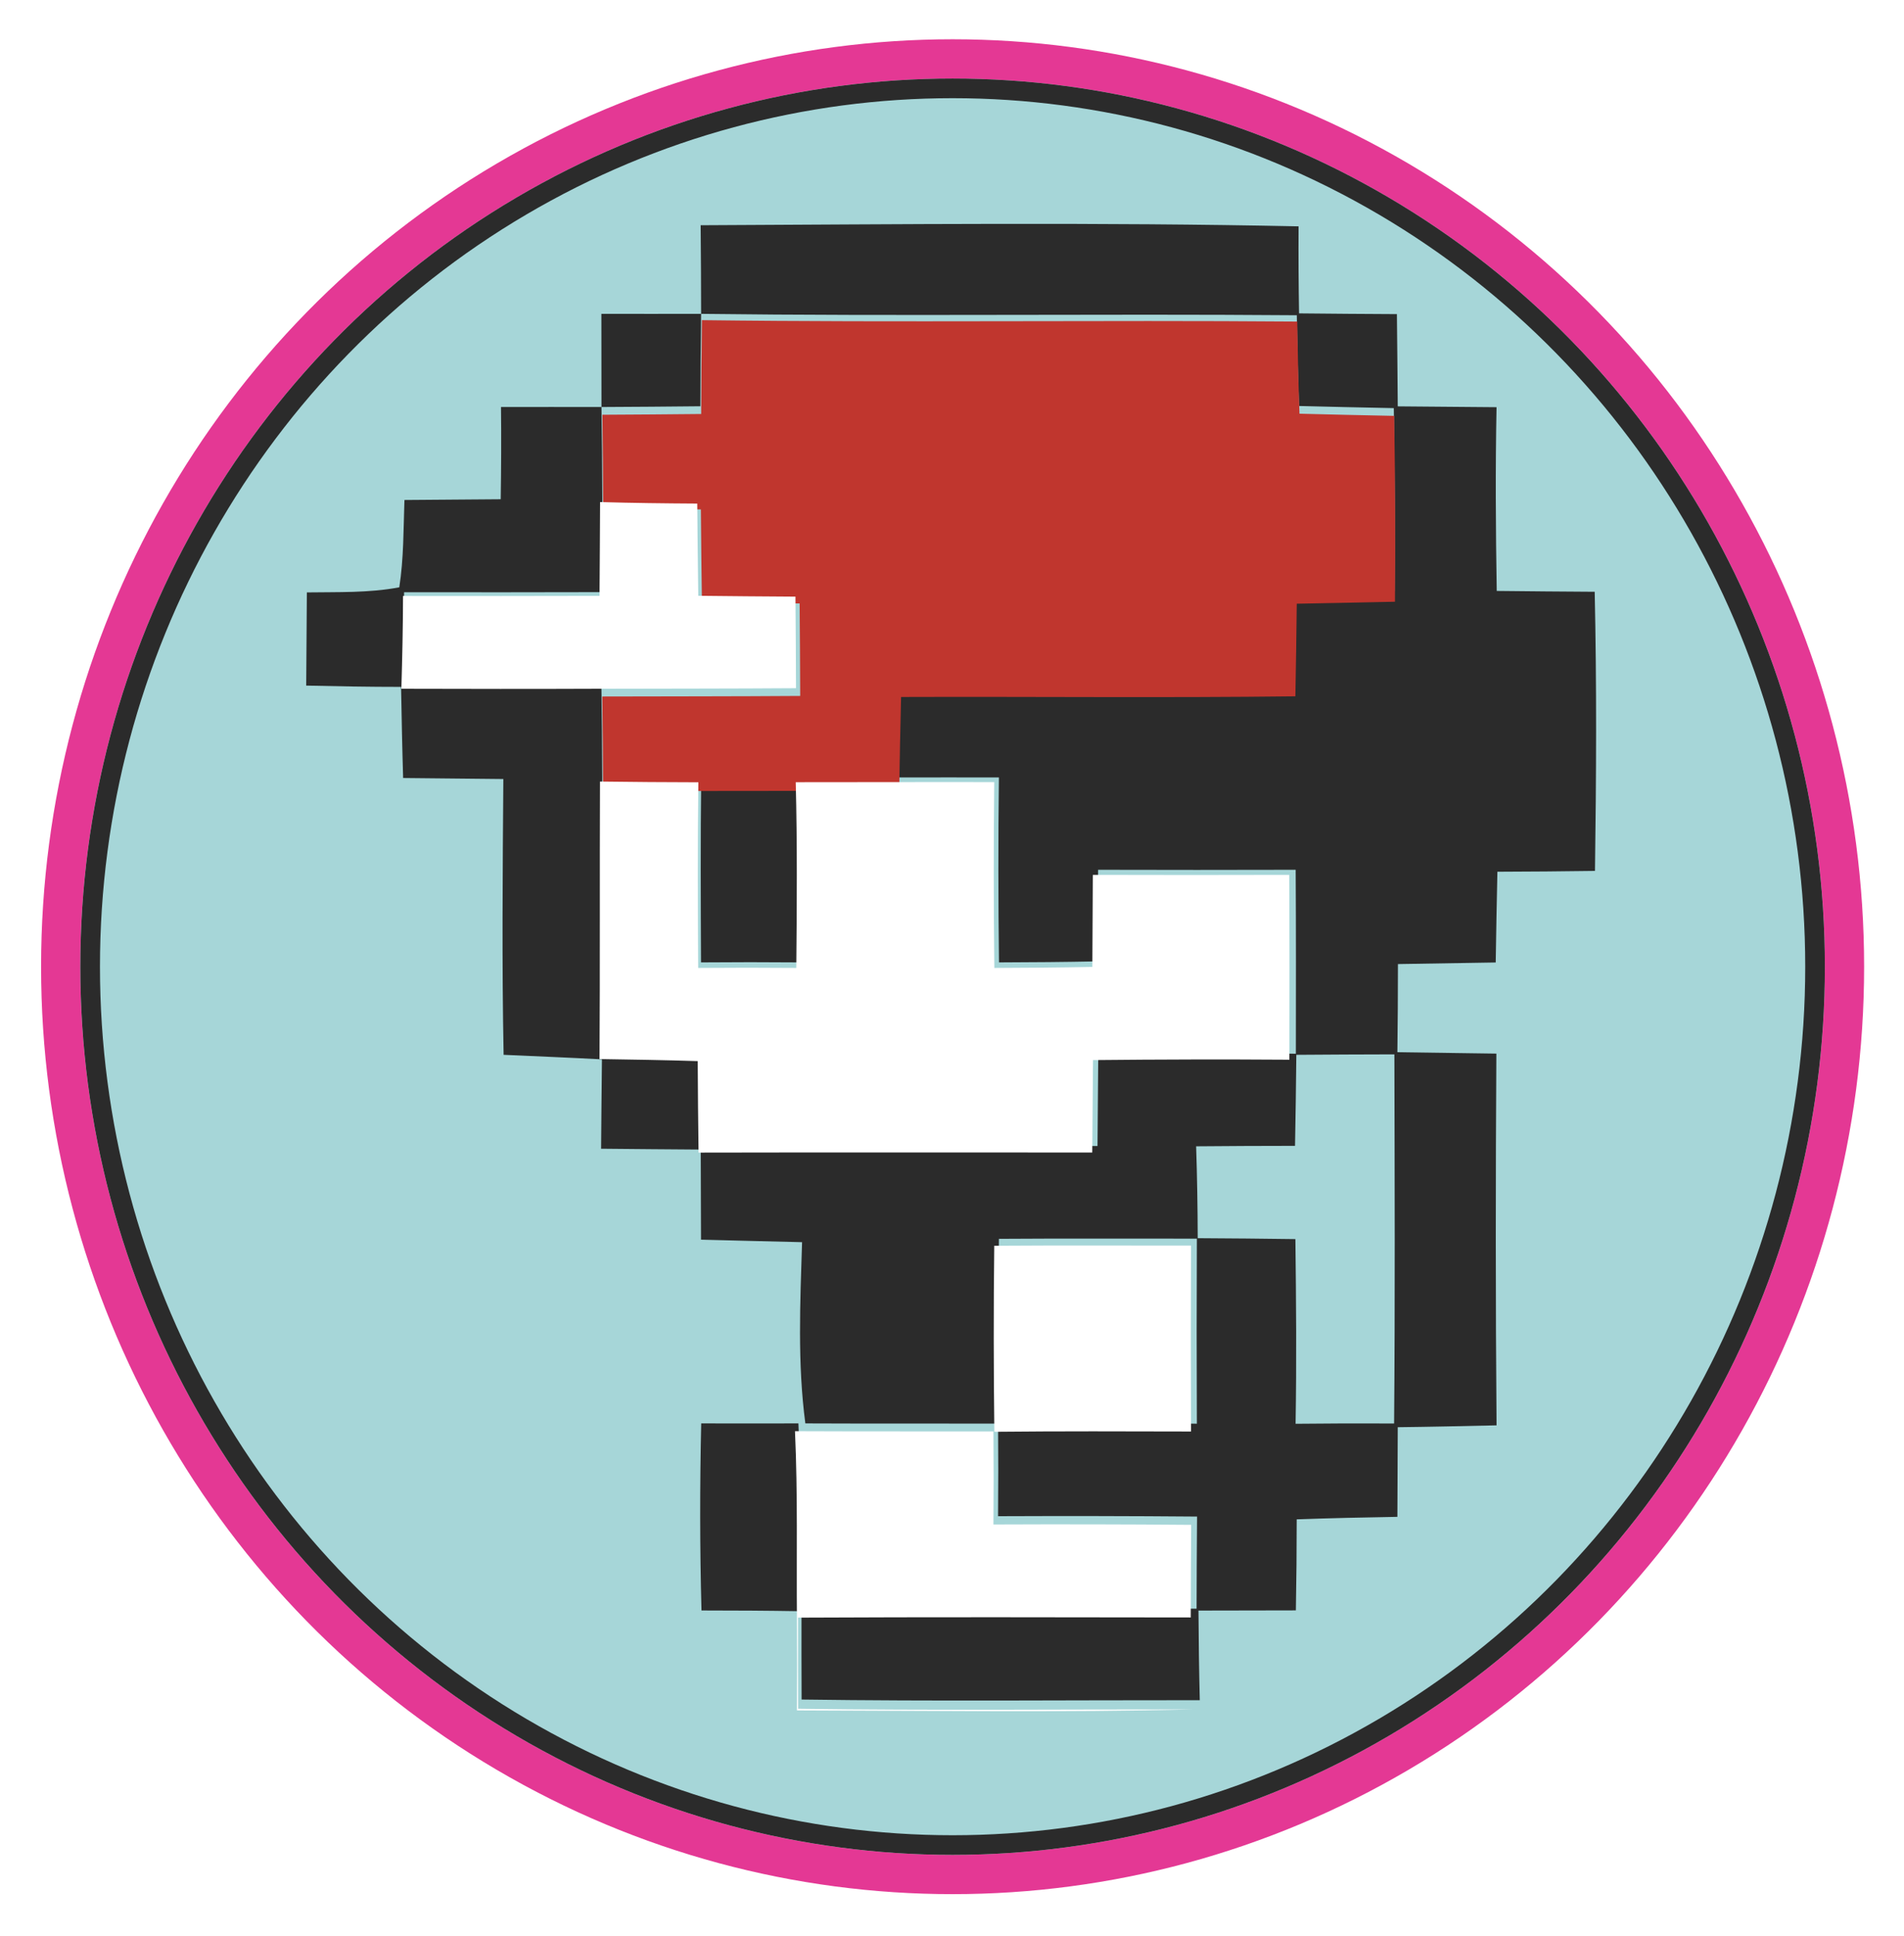 <?xml version="1.0" encoding="UTF-8"?>
<svg width="485px" height="493px" viewBox="0 0 485 493" version="1.1" xmlns="http://www.w3.org/2000/svg" xmlns:xlink="http://www.w3.org/1999/xlink">
    <!-- Generator: Sketch 48.2 (47327) - http://www.bohemiancoding.com/sketch -->
    <title>icon</title>
    <desc>Created with Sketch.</desc>
    <defs>
        <filter x="-5.6%" y="-5.1%" width="112.1%" height="111.9%" filterUnits="objectBoundingBox" id="filter-1">
            <feOffset dx="2" dy="4" in="SourceAlpha" result="shadowOffsetOuter1"></feOffset>
            <feGaussianBlur stdDeviation="5" in="shadowOffsetOuter1" result="shadowBlurOuter1"></feGaussianBlur>
            <feColorMatrix values="0 0 0 0 0   0 0 0 0 0   0 0 0 0 0  0 0 0 0.5 0" type="matrix" in="shadowBlurOuter1" result="shadowMatrixOuter1"></feColorMatrix>
            <feMerge>
                <feMergeNode in="shadowMatrixOuter1"></feMergeNode>
                <feMergeNode in="SourceGraphic"></feMergeNode>
            </feMerge>
        </filter>
        <ellipse id="path-2" cx="222.653" cy="226.148" rx="222.188" ry="226.148"></ellipse>
    </defs>
    <g id="Page-1" stroke="none" stroke-width="1" fill="none" fill-rule="evenodd">
        <g id="icon" transform="translate(18, 16)">
            <g id="Pokemon" filter="url(#filter-1)">
                <g id="coin">
                    <use fill="#A6D6D8" fill-rule="evenodd" xlink:href="#path-2"></use>
                    <ellipse stroke="#E43894" stroke-width="10" cx="222.653" cy="226.148" rx="227.188" ry="231.148"></ellipse>
                    <ellipse stroke="#2B2B2B" stroke-width="5" cx="222.653" cy="226.148" rx="219.688" ry="223.648"></ellipse>
                </g>
                <g id="user" transform="translate(58, 37)">
                    <path d="M100.474,0.351 C151.236,0.114 202.021,-0.43 252.783,0.634 C252.735,8.014 252.783,15.417 252.902,22.796 C261.204,22.891 269.529,22.938 277.83,22.985 C277.925,30.814 277.973,38.642 278.045,46.471 C286.441,46.542 294.814,46.613 303.211,46.684 C302.901,62.27 302.996,77.857 303.259,93.467 C311.584,93.561 319.909,93.632 328.21,93.68 C328.735,117.378 328.616,141.077 328.282,164.753 C320.004,164.871 311.703,164.942 303.426,164.965 C303.259,172.676 303.115,180.363 302.996,188.073 C294.695,188.191 286.394,188.333 278.092,188.475 C278.092,195.949 278.045,203.447 277.949,210.92 C286.346,211.039 294.767,211.157 303.163,211.275 C302.972,242.826 302.949,274.378 303.211,305.929 C294.814,306.118 286.441,306.307 278.045,306.402 C277.997,314.018 277.973,321.61 277.949,329.226 C269.386,329.367 260.846,329.557 252.306,329.864 C252.306,337.598 252.234,345.309 252.091,353.043 C243.814,353.043 235.537,353.066 227.283,353.09 C227.331,360.706 227.426,368.298 227.617,375.914 C193.815,375.89 159.99,376.221 126.189,375.748 C126.165,368.061 126.141,360.351 126.165,352.664 C159.704,352.499 193.267,352.57 226.806,352.617 C226.83,344.788 226.854,336.983 226.925,329.155 C210.012,329.013 193.124,328.989 176.235,329.06 C176.306,321.208 176.306,313.332 176.235,305.479 C159.871,305.456 143.507,305.503 127.143,305.432 C125.115,290.129 125.831,274.661 126.308,259.288 C117.721,259.075 109.157,258.886 100.569,258.649 C100.546,251.01 100.522,243.37 100.498,235.707 C92.03,235.636 83.585,235.589 75.117,235.494 C75.188,227.902 75.236,220.31 75.332,212.742 C66.983,212.292 58.634,211.961 50.285,211.583 C49.831,188.168 50.046,164.753 50.213,141.361 C41.721,141.29 33.205,141.196 24.689,141.101 C24.451,133.367 24.307,125.633 24.164,117.899 C16.102,117.899 8.063,117.757 0,117.568 C0.072,109.644 0.119,101.745 0.167,93.845 C8.015,93.727 15.982,94.011 23.711,92.544 C24.856,85.189 24.761,77.715 25.023,70.312 C33.205,70.265 41.363,70.194 49.545,70.123 C49.664,62.294 49.712,54.465 49.617,46.637 C58.157,46.613 66.673,46.637 75.212,46.637 C75.332,54.442 75.403,62.223 75.427,70.004 C75.379,77.928 75.355,85.851 75.284,93.774 C58.514,93.798 41.721,93.845 24.928,93.798 C24.904,101.65 24.737,109.479 24.498,117.308 C41.387,117.355 58.3,117.378 75.188,117.308 C75.308,125.136 75.379,132.965 75.403,140.817 C75.308,164.256 75.427,187.695 75.284,211.133 C83.681,211.252 92.053,211.393 100.45,211.654 C100.498,219.364 100.546,227.098 100.665,234.832 C134.299,234.761 167.934,234.808 201.568,234.808 C201.64,227.003 201.687,219.198 201.759,211.393 C218.528,211.228 235.298,211.181 252.091,211.299 C252.115,195.689 252.139,180.079 252.044,164.469 C235.274,164.516 218.481,164.516 201.711,164.469 C201.664,172.25 201.64,180.008 201.592,187.789 C193.219,187.955 184.846,188.026 176.473,188.049 C176.283,172.368 176.259,156.664 176.45,140.959 C167.934,140.935 159.394,140.959 150.878,140.959 C150.997,133.107 151.164,125.254 151.355,117.426 C184.846,117.308 218.361,117.662 251.853,117.26 C252.02,109.503 252.115,101.768 252.211,94.034 C260.56,93.869 268.885,93.727 277.234,93.538 C277.377,77.999 277.281,62.46 277.043,46.92 C268.98,46.755 260.941,46.589 252.902,46.377 C252.616,38.69 252.449,30.979 252.33,23.269 C201.759,22.867 151.164,23.553 100.593,22.914 C100.593,15.393 100.546,7.872 100.474,0.351 M252.211,211.583 C252.139,219.317 252.02,227.051 251.877,234.761 C243.48,234.761 235.083,234.808 226.687,234.879 C226.949,242.661 227.068,250.466 227.092,258.271 C235.393,258.318 243.695,258.389 251.972,258.507 C252.163,274.188 252.282,289.869 252.02,305.527 C260.393,305.432 268.742,305.408 277.114,305.456 C277.377,274.117 277.258,242.779 277.186,211.464 C268.861,211.464 260.536,211.535 252.211,211.583 M176.45,258.436 C176.259,274.141 176.283,289.846 176.473,305.574 C193.267,305.408 210.084,305.456 226.877,305.503 C226.806,289.798 226.806,274.094 226.877,258.389 C210.06,258.413 193.267,258.318 176.45,258.436 M75.188,22.914 C83.657,22.938 92.125,22.914 100.593,22.914 C100.474,30.766 100.426,38.619 100.402,46.447 C92.006,46.542 83.609,46.589 75.212,46.637 C75.188,38.737 75.188,30.837 75.188,22.914 M100.617,141.006 C108.942,141.006 117.267,141.006 125.569,140.983 C125.974,156.664 125.855,172.368 125.712,188.049 C117.315,187.978 108.942,187.978 100.569,188.049 C100.498,172.368 100.426,156.687 100.617,141.006 M100.617,305.432 C108.871,305.456 117.124,305.456 125.378,305.432 C126.117,321.35 125.736,337.314 125.879,353.255 C117.482,353.114 109.085,353.066 100.689,353.066 C100.259,337.196 100.259,321.302 100.617,305.432" id="Fill-1" fill="#2B2B2B"></path>
                    <path d="M100.798,24.522 C151.338,25.17 201.902,24.474 252.442,24.882 C252.561,32.71 252.728,40.537 253.014,48.341 C261.048,48.557 269.082,48.725 277.14,48.893 C277.378,64.668 277.474,80.443 277.331,96.218 C268.987,96.41 260.667,96.554 252.323,96.722 C252.227,104.574 252.132,112.425 251.965,120.301 C218.494,120.709 185,120.349 151.529,120.469 C151.338,128.416 151.171,136.388 151.052,144.359 C142.613,144.383 134.198,144.383 125.758,144.383 C117.462,144.408 109.142,144.408 100.822,144.408 C92.431,144.383 84.015,144.335 75.624,144.215 C75.6,136.244 75.528,128.296 75.409,120.349 C92.216,120.301 109.023,120.325 125.83,120.205 C125.806,112.353 125.758,104.502 125.687,96.65 C117.391,96.602 109.094,96.53 100.798,96.434 C100.679,88.535 100.608,80.611 100.536,72.712 C92.24,72.664 83.944,72.567 75.647,72.327 C75.624,64.428 75.552,56.528 75.433,48.605 C83.824,48.557 92.216,48.509 100.608,48.413 C100.631,40.465 100.679,32.494 100.798,24.522" id="Fill-2" fill="#C0362E"></path>
                    <path d="M99.609,71.222 C99.68,79.041 99.751,86.885 99.87,94.704 C108.121,94.799 116.371,94.871 124.622,94.918 C124.693,102.69 124.74,110.462 124.764,118.234 C108.049,118.353 91.335,118.33 74.62,118.377 C57.834,118.448 41.024,118.425 24.239,118.377 C24.476,110.51 24.642,102.643 24.665,94.752 C41.356,94.799 58.047,94.752 74.715,94.728 C74.786,86.766 74.81,78.804 74.857,70.841 C83.108,71.079 91.358,71.174 99.609,71.222 Z M74.833,142.002 C83.179,142.121 91.548,142.169 99.894,142.192 C99.704,157.95 99.775,173.709 99.846,189.467 C108.168,189.395 116.49,189.395 124.835,189.467 C124.978,173.709 125.096,157.927 124.693,142.169 C133.086,142.169 141.455,142.169 149.848,142.145 C158.312,142.145 166.8,142.121 175.264,142.145 C175.074,157.927 175.098,173.709 175.288,189.467 C183.609,189.443 191.931,189.371 200.253,189.205 C200.301,181.386 200.324,173.59 200.372,165.77 C217.039,165.818 233.73,165.818 250.397,165.77 C250.492,181.457 250.468,197.144 250.445,212.83 C233.754,212.711 217.086,212.759 200.419,212.925 C200.348,220.769 200.301,228.612 200.229,236.456 C166.8,236.456 133.37,236.408 99.941,236.479 C99.822,228.707 99.775,220.935 99.728,213.187 C91.382,212.925 83.06,212.783 74.715,212.664 C74.857,189.11 74.738,165.556 74.833,142.002 M175.264,260.2 C191.979,260.081 208.67,260.176 225.384,260.152 C225.313,275.934 225.313,291.716 225.384,307.498 C208.693,307.45 191.979,307.402 175.288,307.569 C175.098,291.763 175.074,275.981 175.264,260.2 M124.503,307.426 L126.258,307.426 C142.522,307.498 158.786,307.45 175.051,307.474 C175.122,315.365 175.122,323.279 175.051,331.17 C191.836,331.099 208.622,331.123 225.432,331.265 C225.361,339.132 225.337,346.976 225.313,354.843 C191.979,354.795 158.62,354.724 125.286,354.891 C125.262,362.615 125.286,370.363 125.309,378.088 C158.905,378.563 192.524,378.231 226.119,378.254 C192.429,379.086 158.715,378.587 125.001,378.516 C125.049,370.839 125.049,363.162 125.001,355.485 C124.859,339.465 125.238,323.422 124.503,307.426" id="Fill-3" fill="#FFFFFF"></path>
                </g>
            </g>
        </g>
    </g>
</svg>